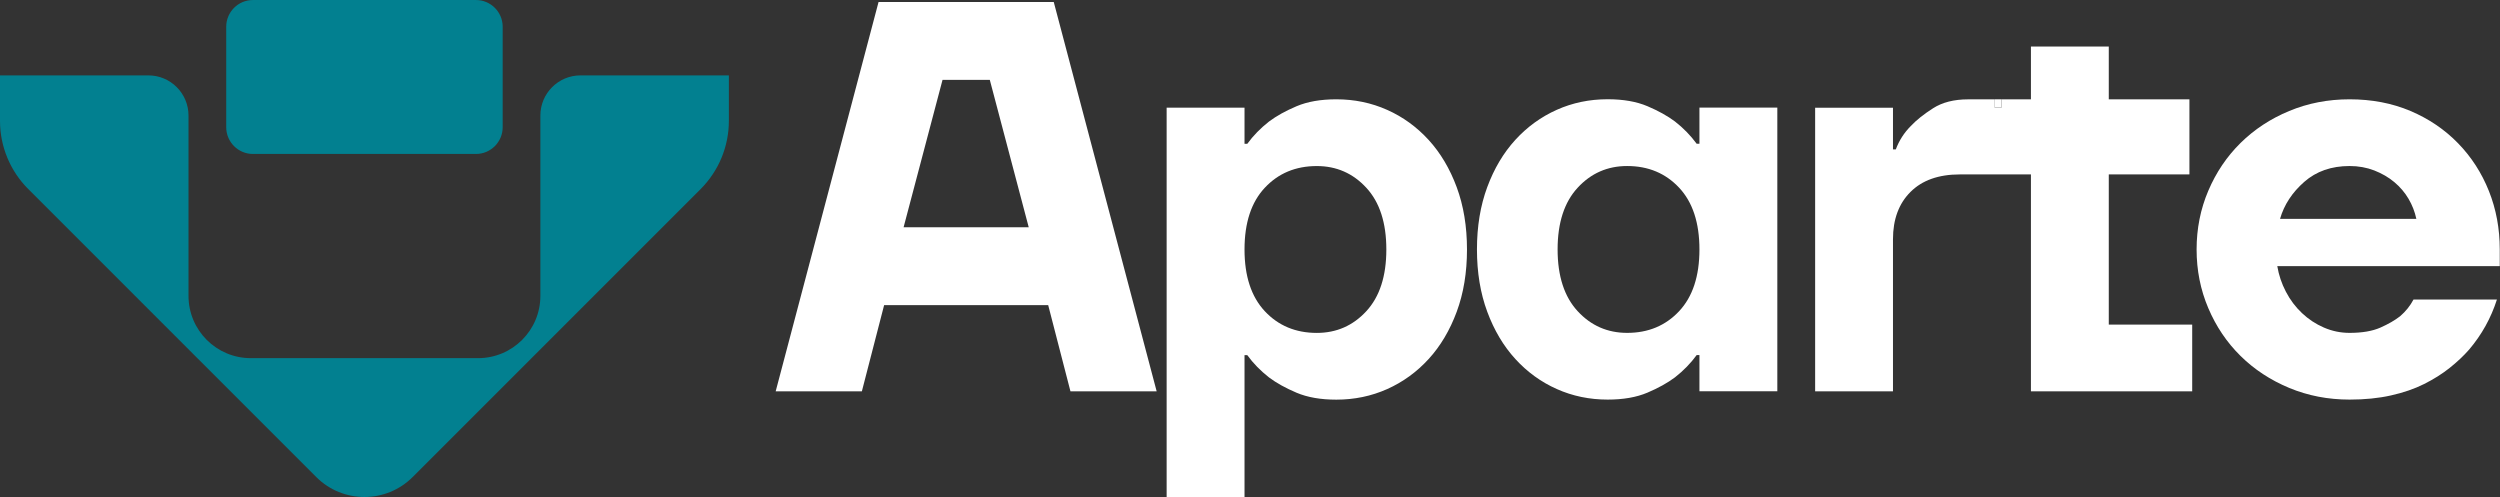 <svg width="166" height="33" viewBox="0 0 166 33" fill="none" xmlns="http://www.w3.org/2000/svg">
<rect x="0" y="0" width="166" height="33" fill="#333333" stroke="none"/>
<path d="M58.336 0.133H69.969L76.802 25.984H71.078L69.6 20.26H58.706L57.228 25.984H51.505L58.336 0.133ZM68.307 15.089L65.723 5.304H62.584L59.999 15.089H68.307Z" fill="white"/>
<path d="M77.465 7.148H82.636V9.549H82.82C83.214 9.008 83.695 8.515 84.261 8.071C84.753 7.703 85.362 7.363 86.089 7.055C86.814 6.747 87.696 6.594 88.73 6.594C89.936 6.594 91.062 6.828 92.109 7.296C93.156 7.763 94.071 8.428 94.861 9.291C95.648 10.153 96.27 11.199 96.726 12.43C97.181 13.661 97.408 15.04 97.408 16.565C97.408 18.093 97.181 19.47 96.726 20.701C96.27 21.932 95.648 22.979 94.861 23.84C94.071 24.703 93.156 25.366 92.109 25.835C91.062 26.302 89.936 26.537 88.73 26.537C87.696 26.537 86.816 26.384 86.089 26.076C85.362 25.767 84.753 25.43 84.261 25.06C83.695 24.616 83.214 24.125 82.82 23.582H82.636V32.999H77.465V7.148ZM87.436 22.105C88.741 22.105 89.837 21.624 90.723 20.664C91.609 19.704 92.053 18.338 92.053 16.565C92.053 14.793 91.609 13.426 90.723 12.467C89.837 11.507 88.741 11.026 87.436 11.026C86.033 11.026 84.881 11.507 83.983 12.467C83.084 13.426 82.636 14.793 82.636 16.565C82.636 18.338 83.086 19.704 83.983 20.664C84.881 21.624 86.033 22.105 87.436 22.105Z" fill="white"/>
<path d="M106.749 26.533C105.543 26.533 104.416 26.299 103.369 25.831C102.322 25.364 101.405 24.699 100.618 23.836C99.831 22.975 99.208 21.928 98.753 20.697C98.297 19.466 98.07 18.087 98.07 16.561C98.07 15.036 98.297 13.657 98.753 12.426C99.208 11.195 99.829 10.15 100.618 9.287C101.405 8.426 102.322 7.761 103.369 7.292C104.416 6.824 105.541 6.59 106.749 6.59C107.782 6.59 108.662 6.743 109.389 7.051C110.115 7.36 110.725 7.697 111.218 8.067C111.784 8.511 112.265 9.004 112.658 9.545H112.843V7.144H118.014V25.979H112.843V23.578H112.658C112.265 24.119 111.784 24.612 111.218 25.056C110.725 25.424 110.117 25.764 109.389 26.072C108.664 26.38 107.784 26.533 106.749 26.533ZM108.042 22.103C109.446 22.103 110.595 21.622 111.495 20.662C112.393 19.703 112.843 18.336 112.843 16.563C112.843 14.791 112.393 13.424 111.495 12.465C110.595 11.505 109.446 11.024 108.042 11.024C106.737 11.024 105.642 11.505 104.756 12.465C103.87 13.424 103.425 14.791 103.425 16.563C103.425 18.336 103.87 19.703 104.756 20.662C105.642 21.622 106.737 22.103 108.042 22.103Z" fill="white"/>
<path d="M132.453 6.594V7.148H132.895V6.594H132.453Z" fill="white"/>
<path d="M145.562 21.554V25.986H134.854V11.582H130.127C128.723 11.582 127.633 11.97 126.858 12.743C126.082 13.515 125.694 14.564 125.694 15.885V25.986H120.525V7.152H125.694V9.921H125.881C126.102 9.331 126.433 8.813 126.877 8.369C127.246 7.976 127.738 7.582 128.355 7.189C128.969 6.795 129.745 6.597 130.681 6.597H132.453V7.152H132.895V6.597H134.854V3.09H140.023V6.597H145.378V11.582H140.023V21.554H145.562Z" fill="white"/>
<path d="M156.012 26.533C154.583 26.533 153.247 26.275 152.005 25.758C150.762 25.24 149.684 24.534 148.773 23.635C147.861 22.737 147.148 21.678 146.63 20.459C146.112 19.241 145.854 17.942 145.854 16.564C145.854 15.185 146.112 13.886 146.63 12.668C147.148 11.451 147.861 10.392 148.773 9.492C149.684 8.595 150.76 7.885 152.005 7.369C153.247 6.852 154.583 6.594 156.012 6.594C157.49 6.594 158.837 6.852 160.057 7.369C161.276 7.887 162.327 8.6 163.215 9.512C164.101 10.423 164.784 11.482 165.265 12.688C165.746 13.894 165.984 15.187 165.984 16.565V17.672H151.212C151.311 18.264 151.501 18.83 151.784 19.371C152.067 19.914 152.423 20.387 152.854 20.792C153.284 21.199 153.771 21.519 154.312 21.752C154.853 21.986 155.419 22.103 156.01 22.103C156.848 22.103 157.53 21.986 158.06 21.752C158.589 21.517 159.025 21.265 159.37 20.996C159.739 20.676 160.035 20.308 160.257 19.889H165.796C165.402 21.12 164.786 22.227 163.95 23.212C163.582 23.631 163.149 24.038 162.657 24.43C162.164 24.823 161.598 25.18 160.958 25.5C160.319 25.82 159.586 26.072 158.762 26.256C157.94 26.442 157.022 26.533 156.012 26.533ZM160.445 14.531C160.346 14.064 160.173 13.62 159.927 13.201C159.681 12.783 159.367 12.414 158.985 12.094C158.603 11.774 158.159 11.517 157.655 11.319C157.15 11.123 156.602 11.024 156.01 11.024C154.804 11.024 153.8 11.375 153.001 12.077C152.2 12.779 151.665 13.597 151.394 14.534H160.445V14.531Z" fill="white"/>
<path d="M48.397 8.027V5.006H38.545C37.074 5.006 35.881 6.2 35.881 7.67V19.644C35.881 21.929 34.028 23.781 31.744 23.781H16.653C14.369 23.781 12.517 21.929 12.517 19.644L12.517 7.67C12.517 6.2 11.323 5.006 9.853 5.006H0L0 8.027C0 9.723 0.674 11.35 1.873 12.55L20.998 31.675C22.765 33.442 25.634 33.442 27.401 31.675L46.526 12.55C47.723 11.35 48.397 9.723 48.397 8.027Z" fill="#028090"/>
<path d="M31.603 0.001L16.796 0.001C15.815 0.001 15.021 0.796 15.021 1.776V8.447C15.021 9.428 15.815 10.223 16.796 10.223L31.603 10.223C32.583 10.223 33.378 9.428 33.378 8.447V1.776C33.378 0.796 32.583 0.001 31.603 0.001Z" fill="#028090"/>
</svg>
